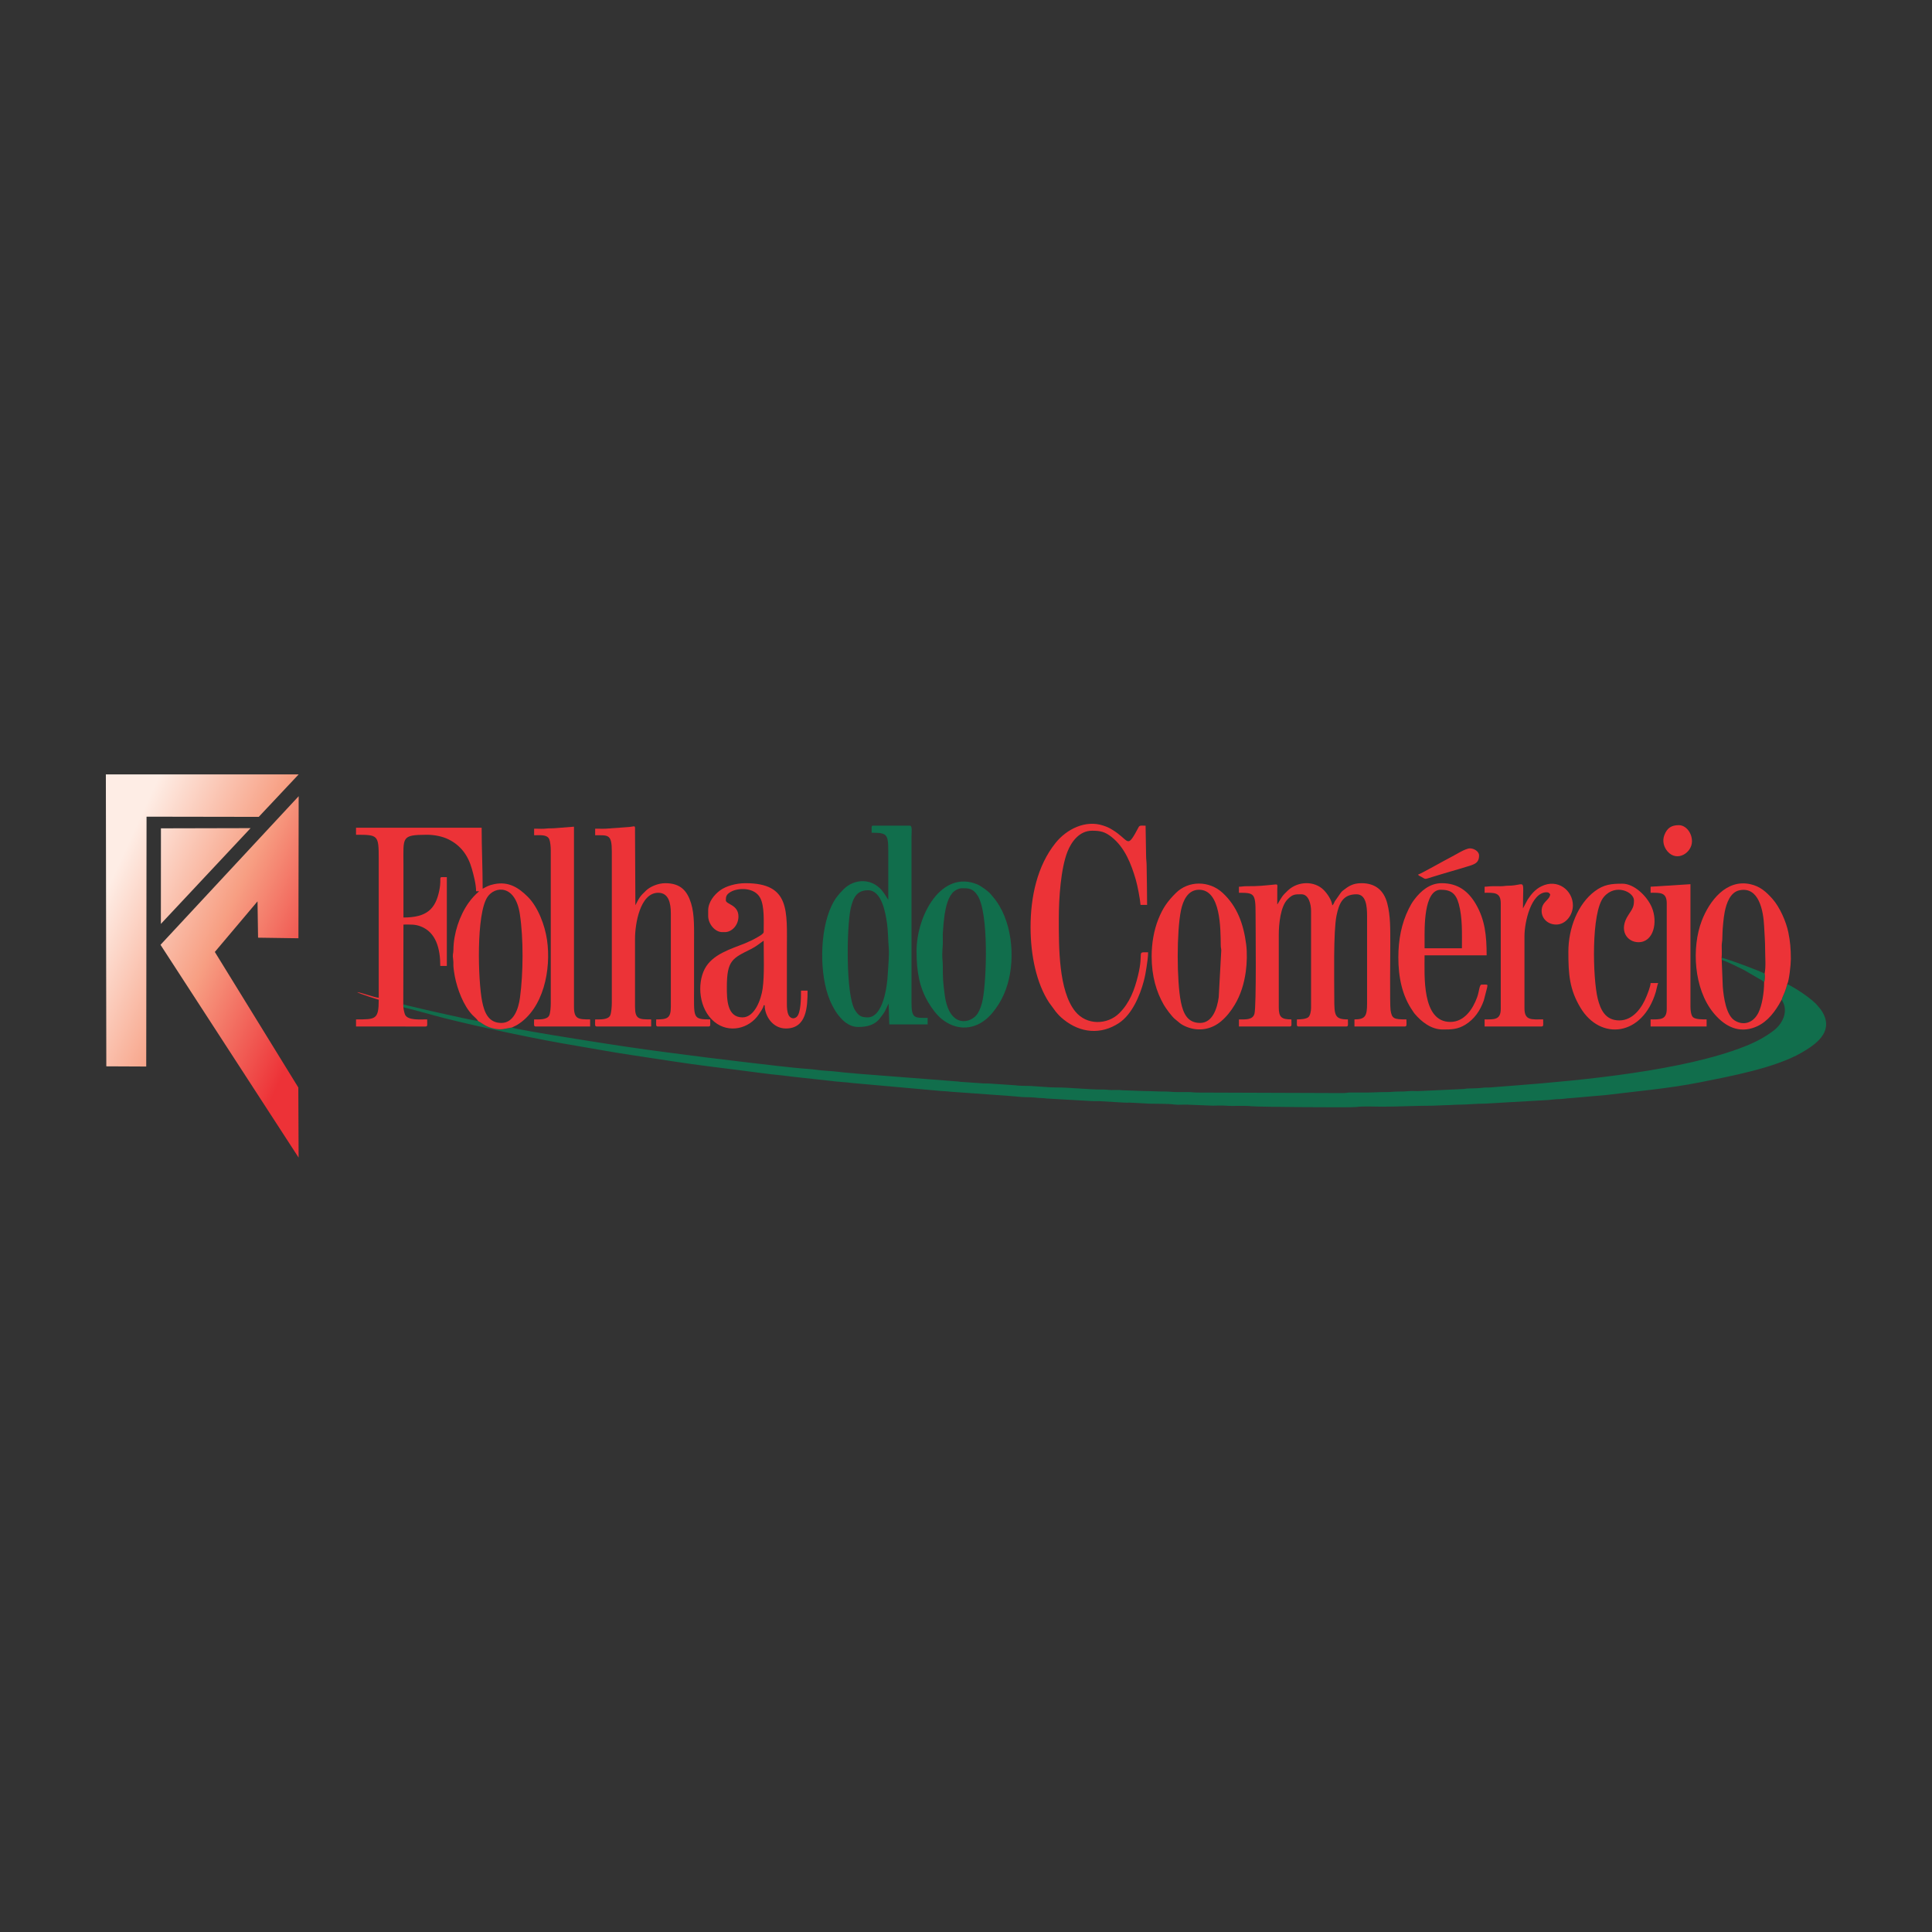 <?xml version="1.0" encoding="UTF-8"?>
<!DOCTYPE svg PUBLIC "-//W3C//DTD SVG 1.1//EN" "http://www.w3.org/Graphics/SVG/1.1/DTD/svg11.dtd">
<!-- Creator: CorelDRAW 2018 (64 Bit Versão de avaliação) -->
<svg xmlns="http://www.w3.org/2000/svg" xml:space="preserve" width="91.44mm" height="91.44mm" version="1.1" style="shape-rendering:geometricPrecision; text-rendering:geometricPrecision; image-rendering:optimizeQuality; fill-rule:evenodd; clip-rule:evenodd"
viewBox="0 0 9144 9144"
 xmlns:xlink="http://www.w3.org/1999/xlink">
 <rect x="0" y="0" width="9144" height="9144" fill="#333333" stroke="none"/>
 <defs>
  <style type="text/css">
   <![CDATA[
    .fil0 {fill:none}
    .fil3 {fill:#EC3337}
    .fil2 {fill:#116E4C}
    .fil1 {fill:url(#id0)}
   ]]>
  </style>
  <linearGradient id="id0" gradientUnits="userSpaceOnUse" x1="447.2" y1="4337.98" x2="1467.42" y2="4806.02">
   <stop offset="0" style="stop-opacity:1; stop-color:#FEEDE5"/>
   <stop offset="0.502" style="stop-opacity:1; stop-color:#F79F83"/>
   <stop offset="1" style="stop-opacity:1; stop-color:#ED3237"/>
  </linearGradient>
 </defs>
 <g id="Camada_x0020_1">
  <rect class="fil0" y="2667" width="9144" height="3810"/>
  <g id="_2516239407312">
   <path class="fil1" d="M1016.77 4505.46l202.07 -239.47 2.58 171.97 191.04 2.75 1.13 -672.34 -653.89 703.41 653.61 1007.06 -1.38 -331.81 -395.16 -641.57zm-323.17 -640.2l531.07 0.89 188.86 -200.99 -912.51 0 2.15 1381.7 188.92 0.89 1.51 -1182.49zm67.84 507.47l424.57 -453.26 -424.3 1 -0.27 452.26z"/>
   <path class="fil2" d="M8432.53 4731.63c36.39,56.32 0.99,115.7 -36.32,144.68 -40.87,31.74 -85.06,55.07 -136.83,75.68 -288.19,114.75 -766.18,160.91 -1089.39,185.7l-121.91 9.42c-8.8,0.46 -16.75,-0.57 -25.62,0.64 -24.22,3.32 -51.21,3.38 -74.75,4.05 -11.8,0.34 -11.92,2.2 -23.72,2.55l-203.17 9.34c-16.46,1.36 -35.79,-1.35 -52.06,0.48 -15.82,1.77 -31.29,2.06 -50.49,2.03 -21.08,-0.02 -33.24,2.53 -52.5,2.42 -37.05,-0.21 -68.24,2.38 -102.71,2.36l-78.8 -0.01c-10.82,0.58 -13.06,2.46 -26.18,2.48l-687.77 -2.46c-20.27,0.07 -30.36,-2.51 -50.13,-2.41 -17.51,0.09 -35.03,-0.05 -52.55,0.02 -20.81,0.08 -31.7,-2.48 -52.52,-2.4 -37.43,0.14 -66.5,-2.43 -102.68,-2.38l-101.29 -3.77c-16.49,-2.49 -34.56,-0.42 -51.61,-0.93 -18.26,-0.55 -18.67,-2.62 -50.09,-2.43 -49.67,0.28 -154.4,-10.02 -202.93,-9.6 -37.97,0.34 -89.47,-5.18 -126.55,-7.16 -21.17,-1.13 -49.85,0.48 -75.41,-3.39l-125.3 -8.41c-8.57,-0.7 -17.25,0.47 -25.79,-0.48l-98.32 -6.75c-12.42,-0.08 -13.12,-1.92 -23.8,-2.46l-469.74 -36.48c-14.4,-1.85 -31.39,-2.98 -48.24,-4.29 -31.23,-2.42 -66.3,-8.02 -98.07,-9.38 -31.01,-1.33 -64.23,-7.61 -95.52,-9.54 -63.17,-3.88 -217.66,-22.81 -286.74,-30.83 -127.35,-14.78 -254.35,-31.08 -377.78,-47.26 -126.43,-16.57 -247.3,-34.51 -370.74,-54.28 -102.34,-16.4 -248.07,-38.81 -350.77,-59.94l-10.84 -3.48c-35.35,5.61 -49.92,13.7 -90.04,4.02 -14.17,-3.42 -24.14,-7.57 -36.11,-13.9 -11.22,-5.95 -21.64,-14.93 -31.44,-18.78l-2.39 -2.39c-16.03,0 -159.21,-32.68 -178.07,-36.83 -29.95,-6.59 -59.61,-12.96 -87.46,-19.99 -15.42,-3.89 -28.75,-6.6 -44.43,-10.49 -11.46,-2.85 -33.71,-7.24 -44.23,-11.48l0.45 14.32c43.84,9.56 142.22,38.45 196.62,52.05 176.94,44.24 438.03,99.73 617.95,129.44 86.4,14.27 177.76,31.84 265.75,44.66 124.3,18.11 255.28,40.26 379.4,55.19 74.22,8.92 149.7,18.76 222.35,28.36 37.89,5 73.46,9.3 111.3,12.87 17.33,1.64 37.72,5.04 55.35,6.73l167.94 18.31c38.66,5.33 74.17,6.28 112.92,11.25l398.79 35.78c17.75,2.37 39.73,2.12 59.7,4.78l289.58 20.83c16.23,0.81 40.89,4.43 57.23,4.85 18.86,0.49 40.64,0.57 59.42,2.67 9.97,1.11 15.72,1.86 29.08,1.96 13.61,0.09 16.48,2.58 30.9,2.53l205.54 11.75c9.8,0.81 21.04,-0.25 30.99,0.04l117.28 6.9c9.12,1.02 21.3,0.33 30.75,0.29l90.6 4.91c37.03,1.11 87.49,-0.43 120.12,4.05 18.76,2.57 42,-0.41 61.44,0.64l119.37 4.79c18.81,-0.07 43.86,-1.38 61.97,0.12 36.06,2.98 85.68,-1.42 121.55,2.61 30.54,3.43 471.65,6.83 493.97,3.78 35.46,-4.87 82.77,-1.74 122.43,-1.74 78.83,0 163.97,-4.58 243.64,-4.69l59.62 -2.47c23.41,0.05 37.96,-2.44 62.08,-2.39 39.73,0.07 79.76,-5.02 119.42,-4.75l293.73 -16.68c18.34,-0.45 40.46,-4.78 59.63,-4.84 18.86,-0.05 39.18,-4.2 57.31,-4.77l171.24 -15.01c144.83,-18.09 294.43,-30.73 437.44,-59.22 145.35,-28.97 356.91,-68.03 482.67,-140.55 64.87,-37.4 148.81,-94.28 104.2,-183.25 -3.98,-7.95 -6.96,-12.53 -11.62,-19.41 -5.17,-7.63 -8.71,-10.4 -13.9,-17.15 -26.28,-34.1 -107.46,-86.74 -146.13,-105.05 -2.77,12.1 -7.68,26.11 -11.92,37.72 -3.98,10.89 -12.26,26.14 -14.35,36.3zm-283.86 -188.64c16.9,3.8 86.44,38.36 105.25,47.76l84.56 49.12c4.06,2.71 1.82,0.87 5.67,3.93 0.56,0.45 2.22,1.9 2.69,2.32 0.35,0.31 1.01,0.99 1.3,1.25 0.28,0.26 0.87,0.84 1.29,1.28 3.9,-6.87 5.3,-35.15 2.39,-40.45 -13.45,-9.57 -183.75,-73.27 -203.56,-74.76l0.41 9.55z"/>
   <path class="fil3" d="M2372.76 4841.47c-60.83,0 -80.52,-49.45 -90.96,-102.46 -19.52,-99.08 -28.53,-412.66 25.15,-493.44 34.64,-52.13 132.01,-61.45 153.49,80.79 17.52,116 16.27,279.38 0.56,395.61 -7.16,52.97 -29.6,119.5 -88.24,119.5zm-682.91 -145.66c9.48,6.59 96.17,34.3 102.67,35.82 0,94.43 -14.9,93.12 -107.45,93.12l0 33.43 322.63 0.27c17.63,-0.12 14.05,0.67 14.05,-33.7 -34.31,0 -91.2,5.2 -104.43,-22.12 -3.26,-6.73 -7.41,-26 -8.14,-35.19l-0.45 -14.32 0.8 -377.28c35.3,0 55.23,-1.56 81.93,8.81 72.14,28.01 92.37,104.53 92.37,186.99l31.04 0 0 -420.25c-48.24,0 -21.61,-7.14 -35.56,62.33 -17.93,89.23 -59.71,128.7 -169.79,128.7 0,-83.58 0,-167.15 0,-250.72 0,-129.72 -11.43,-140.28 109.86,-140.9 38.54,-0.2 77,8.8 102.69,21.47 57.96,28.59 93,75.2 111.19,139.53 7.96,28.14 20.11,73.05 20.11,106.45l14.32 0c-19.14,16.64 -35.29,33.85 -50.17,54.89 -42.66,60.35 -70.98,145.18 -71.52,222.17 -0.16,22.39 -5.46,16.18 -0.74,50.72 1.21,8.87 0.21,16.82 0.65,25.62 0.65,13.08 4.33,36.94 6.52,48.4 11.74,61.38 41.35,140.14 83.58,183.86 9.36,9.69 19.67,17.19 26.91,28l2.39 2.39c9.8,3.85 20.22,12.83 31.44,18.78 11.97,6.33 21.94,10.48 36.11,13.9 40.12,9.68 54.69,1.59 90.04,-4.02 8.77,-4.65 15.41,-6.58 24.04,-11.78 126.25,-76.24 162.4,-263.99 142.13,-402.72 -10.13,-69.25 -42.35,-155.94 -91.54,-204.55 -41.76,-41.28 -88.92,-73.7 -158.48,-59.37 -26.43,5.44 -34.82,11.28 -54.64,21.77 0,-96.03 -4.78,-193.06 -4.78,-288.92l-594.56 0 0 33.43c104.06,0 107.45,0.84 107.45,112.22l0 659.04c-19.64,-0.44 -84.52,-25.87 -102.67,-26.27z"/>
   <path class="fil3" d="M6045.2 4280.33c0,-23.85 -0.26,-47.84 0.04,-71.68 0.24,-18.77 3.86,-23.81 -10.02,-22.48 -55.46,5.33 -76.41,8.51 -135.71,8.17 -16.01,-0.09 -21.85,2.42 -35.78,2.42l0 28.65c72.89,0 78.79,2.76 78.79,100.29 0,60.62 4.47,436.12 -5.3,472.25 -8.14,30.05 -42.74,26.8 -73.49,26.8l0 33.43 241.16 0c10.4,0 7.17,-10.12 7.17,-33.43 -46.92,0 -59.7,-10.26 -59.7,-57.31l0 -343.84c0,-50.03 8.15,-133.17 41.14,-166.6 24.83,-25.17 35.24,-24.42 66.31,-24.42 34.81,0 45.37,48.42 45.37,78.79l0 458.46c0,15.48 -4.2,37.16 -12.9,44.41 -10.76,8.97 -36.7,10.51 -53.96,10.51 0,23.31 -3.23,33.43 7.16,33.43l226.85 0c10.4,0 7.16,-10.12 7.16,-33.43 -62.48,0 -64.47,-18.28 -64.47,-100.29 0,-89.14 -4.81,-314.7 10.53,-390.61 11.98,-59.28 30.76,-101.27 94.53,-101.27 45.39,0 50.15,56.2 50.15,102.67l0 415.48c0,58.26 -8.91,74.02 -59.7,74.02l0 33.43 238.78 0c10.4,0 7.17,-10.12 7.17,-33.43 -58.81,0 -68.99,-2.68 -75.12,-44.27 -3.85,-26.09 -1.29,-272.79 -1.29,-311.51 0,-74.38 1.16,-134.34 -14.28,-193.46 -15.96,-61.05 -55.95,-95.46 -121.83,-95.46 -42.36,0 -63.03,15.59 -87.37,34.4 -8.26,6.38 -7.54,7.72 -13.66,15l-25.55 36.52c-3.84,7.52 -5.39,14.36 -11.91,19.14 -2.11,-25.31 -24.36,-56.83 -41.14,-73.48 -43.43,-43.08 -120.57,-42.12 -168.42,2.41 -28.56,26.57 -29.64,32.44 -46.79,60.67 -2.97,4.9 -0.86,2.1 -3.92,5.62z"/>
   <path class="fil3" d="M2828.83 3922.16l-11.94 0 0 31.04c61.31,0 78.8,-6.07 78.8,76.41l0 716.34c0,17.31 -2.27,49.93 -8.25,61 -10.75,19.9 -47.12,17.8 -70.55,17.8 0,23.31 -3.24,33.43 7.16,33.43l257.89 0 0 -33.43c-57.29,0 -76.41,-0.02 -76.41,-59.69l0 -322.36c0,-68.29 23.23,-217.29 109.83,-217.29 49.1,0 59.7,48.44 59.7,97.9l0 441.75c0,54.85 -17.56,59.69 -69.25,59.69 0,23.31 -3.23,33.43 7.17,33.43l241.16 0c10.41,0 7.17,-10.12 7.17,-33.43 -84.51,0 -76.41,-6.81 -76.41,-148.04 0,-69.25 0,-138.5 0,-207.74 0,-71.52 2.85,-139.22 -14.02,-193.73 -18.25,-58.98 -49.79,-95.19 -122.09,-95.19 -35.19,0 -71.84,16.8 -90.18,33.98 -32.78,30.7 -33.75,36.91 -51.36,70.42l-1.71 -347.98c0.31,-36.72 4.2,-23.38 -40.59,-21.45l-100.23 7.22c-11.64,0.35 -24.14,-0.08 -35.89,-0.08z"/>
   <path class="fil2" d="M4106.3 4815.2c-30.25,0 -42.75,-7.79 -59.29,-33.83 -45.41,-71.51 -39.59,-397.26 -20.9,-480.94 11.5,-51.5 28.71,-86.96 82.58,-86.96 64.74,0 82.83,108.45 89.75,158.58 4.68,33.86 4.93,78.73 8.02,116.15 2.77,33.39 -2.97,86.95 -4.63,121.67 -2.68,56.3 -21.34,205.33 -95.53,205.33zm19.1 -900.2l0 26.26c83.64,0 78.8,8.13 78.8,128.95 0,62.88 0,125.75 0,188.63l-19.55 -30.59c-53.22,-78.5 -143.17,-68.63 -191.21,-20.18 -25.92,26.14 -41.73,45.4 -57.51,78.59 -57.35,120.62 -58.79,327.5 -7.71,448.73 22.25,52.78 68.07,125.18 132.71,125.18 39.04,0 76.7,-7.12 103.05,-40.23 28.58,-35.9 25.16,-37.37 41.66,-70.57l3.34 98.86 181.47 0 0 -31.04c-63.36,0 -76.46,3.21 -76.41,-74.02l0 -780.81c0,-22.86 4.64,-54.92 -7.16,-54.92l-174.31 0c-5.5,0 -7.17,1.66 -7.17,7.16z"/>
   <path class="fil3" d="M3514.13 4815.2c-73.75,0 -74.02,-86.96 -74.02,-143.27 0,-127.32 26.74,-136.34 113.84,-179.85 27.05,-13.51 38.67,-25.23 60.46,-39.83 0,72.21 4.01,162.78 -4.89,226.72 -7.04,50.52 -37.42,136.23 -95.39,136.23zm-162.37 -506.21l0 26.26c0,36.47 31.1,76.41 66.86,76.41l11.93 0c33.35,0 64.47,-32.94 64.47,-74.02 0,-56.49 -59.69,-57.32 -59.69,-76.41 0,-17.73 2.23,-27.59 22.43,-39.65 34.6,-20.66 113.97,-23.5 140.81,29.23 20.08,39.46 15.84,110.13 15.84,160.85 0,7.86 -24.02,21.16 -30.28,24.63 -13.66,7.57 -22.62,13 -37.95,19.36 -8.09,3.36 -11.66,5.66 -19.74,8.92 -66.91,26.93 -154.85,51.29 -191.27,121.53 -36.37,70.13 -27.98,189.35 45.78,250.05 68.69,56.54 165.39,33.1 211.04,-36.21 6.48,-9.84 21.42,-29.95 22.42,-42.05l4.78 0c0,49.9 37.19,109.84 100.29,109.84 97.9,0 102.67,-100.39 102.67,-179.08l-31.04 0c0,35.54 -0.35,107.36 -20.98,124.68 -14.94,12.53 -31.91,4.44 -38.38,-10.4 -6.66,-15.27 -7.55,-32.91 -7.5,-54.59 0.19,-83.56 0,-167.15 0,-250.72 0,-186.06 16.97,-317.57 -195.8,-317.57 -46.04,0 -93.01,14.23 -119.43,33.37 -29.37,21.28 -57.26,56.56 -57.26,95.57z"/>
   <path class="fil3" d="M4877.56 4387.78c0,135.95 28.73,267.25 87.37,356.77l31.28 42.74c13.92,16.54 19.89,23.45 38.2,38.21 78.78,63.58 175.74,73.2 261.53,16.48 61.25,-40.51 98.8,-128.12 117.33,-197.86 5.51,-20.73 10.14,-44.71 13.09,-65.71 3.1,-22.02 7.56,-48.05 7.56,-71.24 -57.11,0 -19.11,-7.06 -47.73,109.87 -16.49,67.39 -38.97,129.04 -88.92,178.51 -55.97,55.42 -154.03,58.21 -207.95,-8.25 -79.57,-98.07 -78.04,-306.1 -78.04,-440.11 0,-95.38 9.32,-236.79 41.25,-316.92 18.69,-46.9 56.23,-98.56 116.34,-98.56 39.54,0 60.82,5.01 92.12,29.66 62.49,49.21 93.26,128.16 114.82,202.76 8.16,28.25 19.89,89.67 22.29,118.59l31.05 0c0,-64.24 -1.49,-123.4 -2.3,-188.73 -0.19,-15.19 -2.5,-26.8 -2.48,-45.27l-2.39 -140.88c-29.59,0 -28.02,-3.56 -38.24,16.67 -4.08,8.07 -7.53,14.29 -11.78,21.65 -38.42,66.64 -32.86,26.51 -106.18,-18.23 -17.16,-10.48 -23.62,-13.53 -44.04,-20.42 -84.43,-28.52 -173.71,17.39 -225.16,81.13 -88.12,109.16 -119.02,257.47 -119.02,399.14z"/>
   <path class="fil3" d="M5679.87 4841.47c-58.73,0 -79.44,-43.98 -90.57,-98.08 -20.29,-98.61 -20.54,-337.32 0.41,-436.21 9.31,-43.97 31.65,-96.09 85.38,-96.09 103.16,0 101.61,184.53 102.58,262.75 0.15,12.31 1.92,13.15 2.49,23.77l-12.05 221.97c-7.31,53.35 -29.4,121.89 -88.24,121.89zm-229.23 -315.19c0,94.38 22.79,168.89 57.4,229.13 9.15,15.94 38.1,56.61 54.82,69.34 17.61,13.41 23.45,23.5 54.88,35.86 57.56,22.63 116.82,11 161.72,-27 25.54,-21.62 45.95,-47.48 63.82,-77.06 28.72,-47.53 44.95,-100.66 52.87,-157.26 5.77,-41.28 6.93,-91.34 1.71,-131.03 -12.35,-93.94 -41.56,-177.84 -111.11,-242.28 -63.73,-59.04 -161.91,-58.53 -220.95,-0.02 -39.58,39.23 -62.2,71.11 -83.46,124.28 -21.25,53.13 -31.7,115.17 -31.7,176.04z"/>
   <path class="fil2" d="M4552.82 4203.92c30.5,0 51.5,-0.21 73.63,33.82 53.94,82.96 43.22,399.61 24.52,494.14 -4.63,23.39 -12.72,47.29 -23.59,64.75 -29.11,46.76 -133.91,74.72 -155.89,-86.35 -8.49,-62.13 -9.24,-81.22 -9.32,-141.11 -0.03,-16.81 -2.48,-30.15 -2.47,-50.06 0,-18.92 1.57,-32.49 2.4,-47.74 0.87,-16.2 -0.58,-33.87 -0.09,-50.24l3.46 -46.67c2.38,-16.25 3.19,-33.36 5.45,-47.09 6.02,-36.84 16.81,-85.17 44.35,-108.46 8.14,-6.89 23.55,-14.99 37.55,-14.99zm-214.9 298.48c0,98.29 14.42,173.64 56.83,244.03 16.37,27.17 38.38,57.07 62.18,76.31 64.57,52.19 143.57,54.87 208.49,2.39 24.43,-19.75 45.06,-46.63 62.18,-73.93 17.03,-27.16 30.81,-58.41 41,-92.72 38.18,-128.59 21.3,-307.77 -68.45,-413.25l-15.37 -18.05c-9.81,-10.72 -44.16,-35.26 -58.92,-41.37 -170.03,-70.52 -287.94,145.77 -287.94,316.59z"/>
   <path class="fil3" d="M8148.67 4542.99l-0.41 -9.55c1.81,-18.85 0.48,-38.39 0.51,-57.39 0.02,-13.12 1.9,-15.36 2.48,-26.17 1.9,-35.22 0.04,-34.98 4.55,-81.42 1.83,-18.91 3.83,-36.03 7.13,-52.56 8.24,-41.33 26.2,-93.07 69.72,-102.21 93.02,-19.53 113.32,99.4 116.74,169.36 1.78,36.56 4.82,71.23 4.82,109.8 -0.01,37.01 4.27,82.52 -2.39,115.34 2.91,5.31 1.51,33.59 -2.39,40.46 0,50.25 -10.05,110.31 -27.01,144.32 -25.31,50.79 -73.21,62.31 -113.48,36.17 -38.88,-25.23 -51.26,-107.86 -55.17,-159.74l-5.1 -126.41zm283.86 188.64c2.09,-10.16 10.37,-25.41 14.35,-36.3 4.24,-11.61 9.15,-25.62 11.92,-37.72 8.68,-14.65 17.29,-92.37 17.19,-119.39 -0.19,-50.66 -3.47,-83.11 -11.72,-124.4 -10.37,-51.89 -40.99,-121.23 -76.06,-160.33 -28.94,-32.27 -57.35,-58.19 -103.37,-68.56 -114.34,-25.74 -194.44,78.84 -230.5,172.81 -48.74,127.01 -37.89,321.58 54.66,435.23 45.62,56.01 108.08,97 185.83,72.69 58.02,-18.14 94.94,-61.9 124.89,-111.5 4.75,-7.86 7.89,-15.76 12.81,-22.53z"/>
   <path class="fil3" d="M6742.44 4449.87c0,-54.51 -5.07,-238.78 76.41,-238.78 47.79,0 71.89,17.11 85.49,67.33 17.99,66.46 14.79,138.54 14.79,209.65l-176.69 0 0 -38.2zm-124.17 81.18c0,92.33 17.07,181.67 69.22,255.52 2.73,3.88 4.46,7.15 7.89,11.21 32.57,38.53 78.3,74.72 133.02,74.72 40.56,0 70.92,-0.2 107.95,-23.37 42.29,-26.48 69.67,-66.49 86.39,-114.19l15.28 -59.02c3.53,-18.58 5.44,-15.93 -25.76,-15.93 -10.87,0 -10.5,30.49 -21.17,60.02 -20.11,55.62 -60.36,116.68 -126.88,116.68 -135.83,0 -121.77,-219.73 -121.77,-315.19l293.7 0c0,-93.54 -7.92,-167.64 -50.25,-241.07 -35.47,-61.53 -85.22,-100.38 -162.27,-100.38 -57.59,0 -99.82,37.82 -129.96,77.77 -11.03,14.61 -17.54,26.16 -26.04,43.21 -34.83,69.86 -49.35,147.13 -49.35,230.02z"/>
   <path class="fil3" d="M2537.52 3922.16l-9.56 0 0 31.04c27.3,0 61.62,-4.67 71.75,19 4.78,11.18 7.05,35.9 7.05,52.64l0 723.5c0,17.17 -1.91,48.01 -7.98,58.88 -11.32,20.26 -49.62,17.53 -70.82,17.53 0,23.31 -3.23,33.43 7.17,33.43l257.88 0 0 -33.43c-55.21,0 -76.41,-0.71 -76.41,-59.69l0 -852.45 -86.31 6.81c-15.33,1.73 -32.07,0.22 -45.67,2.09 -14.21,1.95 -32.36,0.65 -47.1,0.65z"/>
   <path class="fil3" d="M7208.06 4299.44c0,-154.56 16.67,-107.7 -69.25,-107.46 -15.22,0.05 -19.96,2.51 -35.76,2.45 -12.76,-0.05 -25.51,-0.02 -38.27,-0.07 -16.04,-0.05 -25.8,2.4 -38.2,2.4l0 28.65c44.97,0 76.42,-3.26 76.42,50.15l0 499.05c0,53.41 -31.45,50.14 -76.42,50.14l0 33.43 269.83 0c10.4,0 7.16,-10.12 7.16,-33.43 -55.61,0 -88.35,6 -88.35,-52.53l0 -341.46c0,-66.45 31.35,-207.73 105.06,-207.73 10.02,0 12.19,4.34 16.72,9.55 -2.37,28.48 -40.59,34.52 -40.59,78.79 0,35.74 28.85,64.47 69.24,64.47 44.94,0 78.8,-44.77 78.8,-90.73 0,-70.72 -72.03,-128.91 -149.69,-90 -28.83,14.44 -46.41,35.69 -64.27,62.28l-22.43 42.05z"/>
   <path class="fil3" d="M7422.96 4504.79c0,106.7 5.27,178.22 57.42,264.93 94.64,157.39 294.05,135.49 356.55,-75.42 3.59,-12.14 6.68,-32.35 11.06,-41.47l-35.82 0c-0.35,15.83 -13.92,49.04 -19.09,62.09 -20.54,51.72 -62.45,114.6 -128.95,114.6 -65.86,0 -89.05,-50.24 -102.22,-103.13 -23.45,-94.2 -32.25,-409.2 28.86,-481.21 55.51,-65.4 142.6,-23.56 142.6,16.05 0,28.78 -4.63,36.78 -26.27,69.24 -48.47,72.73 -5.92,128.95 47.76,128.95 72.09,0 92.51,-95.84 62.82,-165.49 -22.02,-51.68 -82.21,-111.5 -139.22,-111.5 -51.92,0 -87.57,3.32 -131.01,36.14 -79.67,60.17 -124.49,173.76 -124.49,286.22z"/>
   <path class="fil3" d="M7812.17 4196.76l0 28.65c44.97,0 76.41,-3.26 76.41,50.15l0 499.05c0,53.41 -31.44,50.14 -76.41,50.14l0 33.43 265.05 0 0 -33.43c-19.43,0 -51.75,0.46 -63.98,-10.04 -9.48,-8.15 -12.43,-32.3 -12.43,-49.65l0 -580.24 -188.64 11.94z"/>
   <path class="fil3" d="M6711.39 4139.45c4.75,6.48 6.97,5.61 14.19,9.69 24.95,14.09 13.81,13.22 55.92,0.72 27.41,-8.14 54.9,-17.03 80.83,-24.23 27.32,-7.58 51.55,-15.4 79.15,-23.52 37.16,-10.94 58.84,-17.21 58.84,-53.39 0,-19.1 -24.04,-33.43 -42.98,-33.43 -22.24,0 -69.48,31.34 -93.11,42.99 -23.58,11.64 -140.69,78.34 -152.84,81.17z"/>
   <path class="fil3" d="M8007.97 3981.86c0,-41.07 -29.26,-76.41 -62.08,-76.41 -33.97,0 -55.04,12.22 -68.36,46.26 -11.94,30.53 -1.18,59.87 15.22,78.52 44.91,51.07 115.22,6.22 115.22,-48.37z"/>
  </g>
 </g>
</svg>

